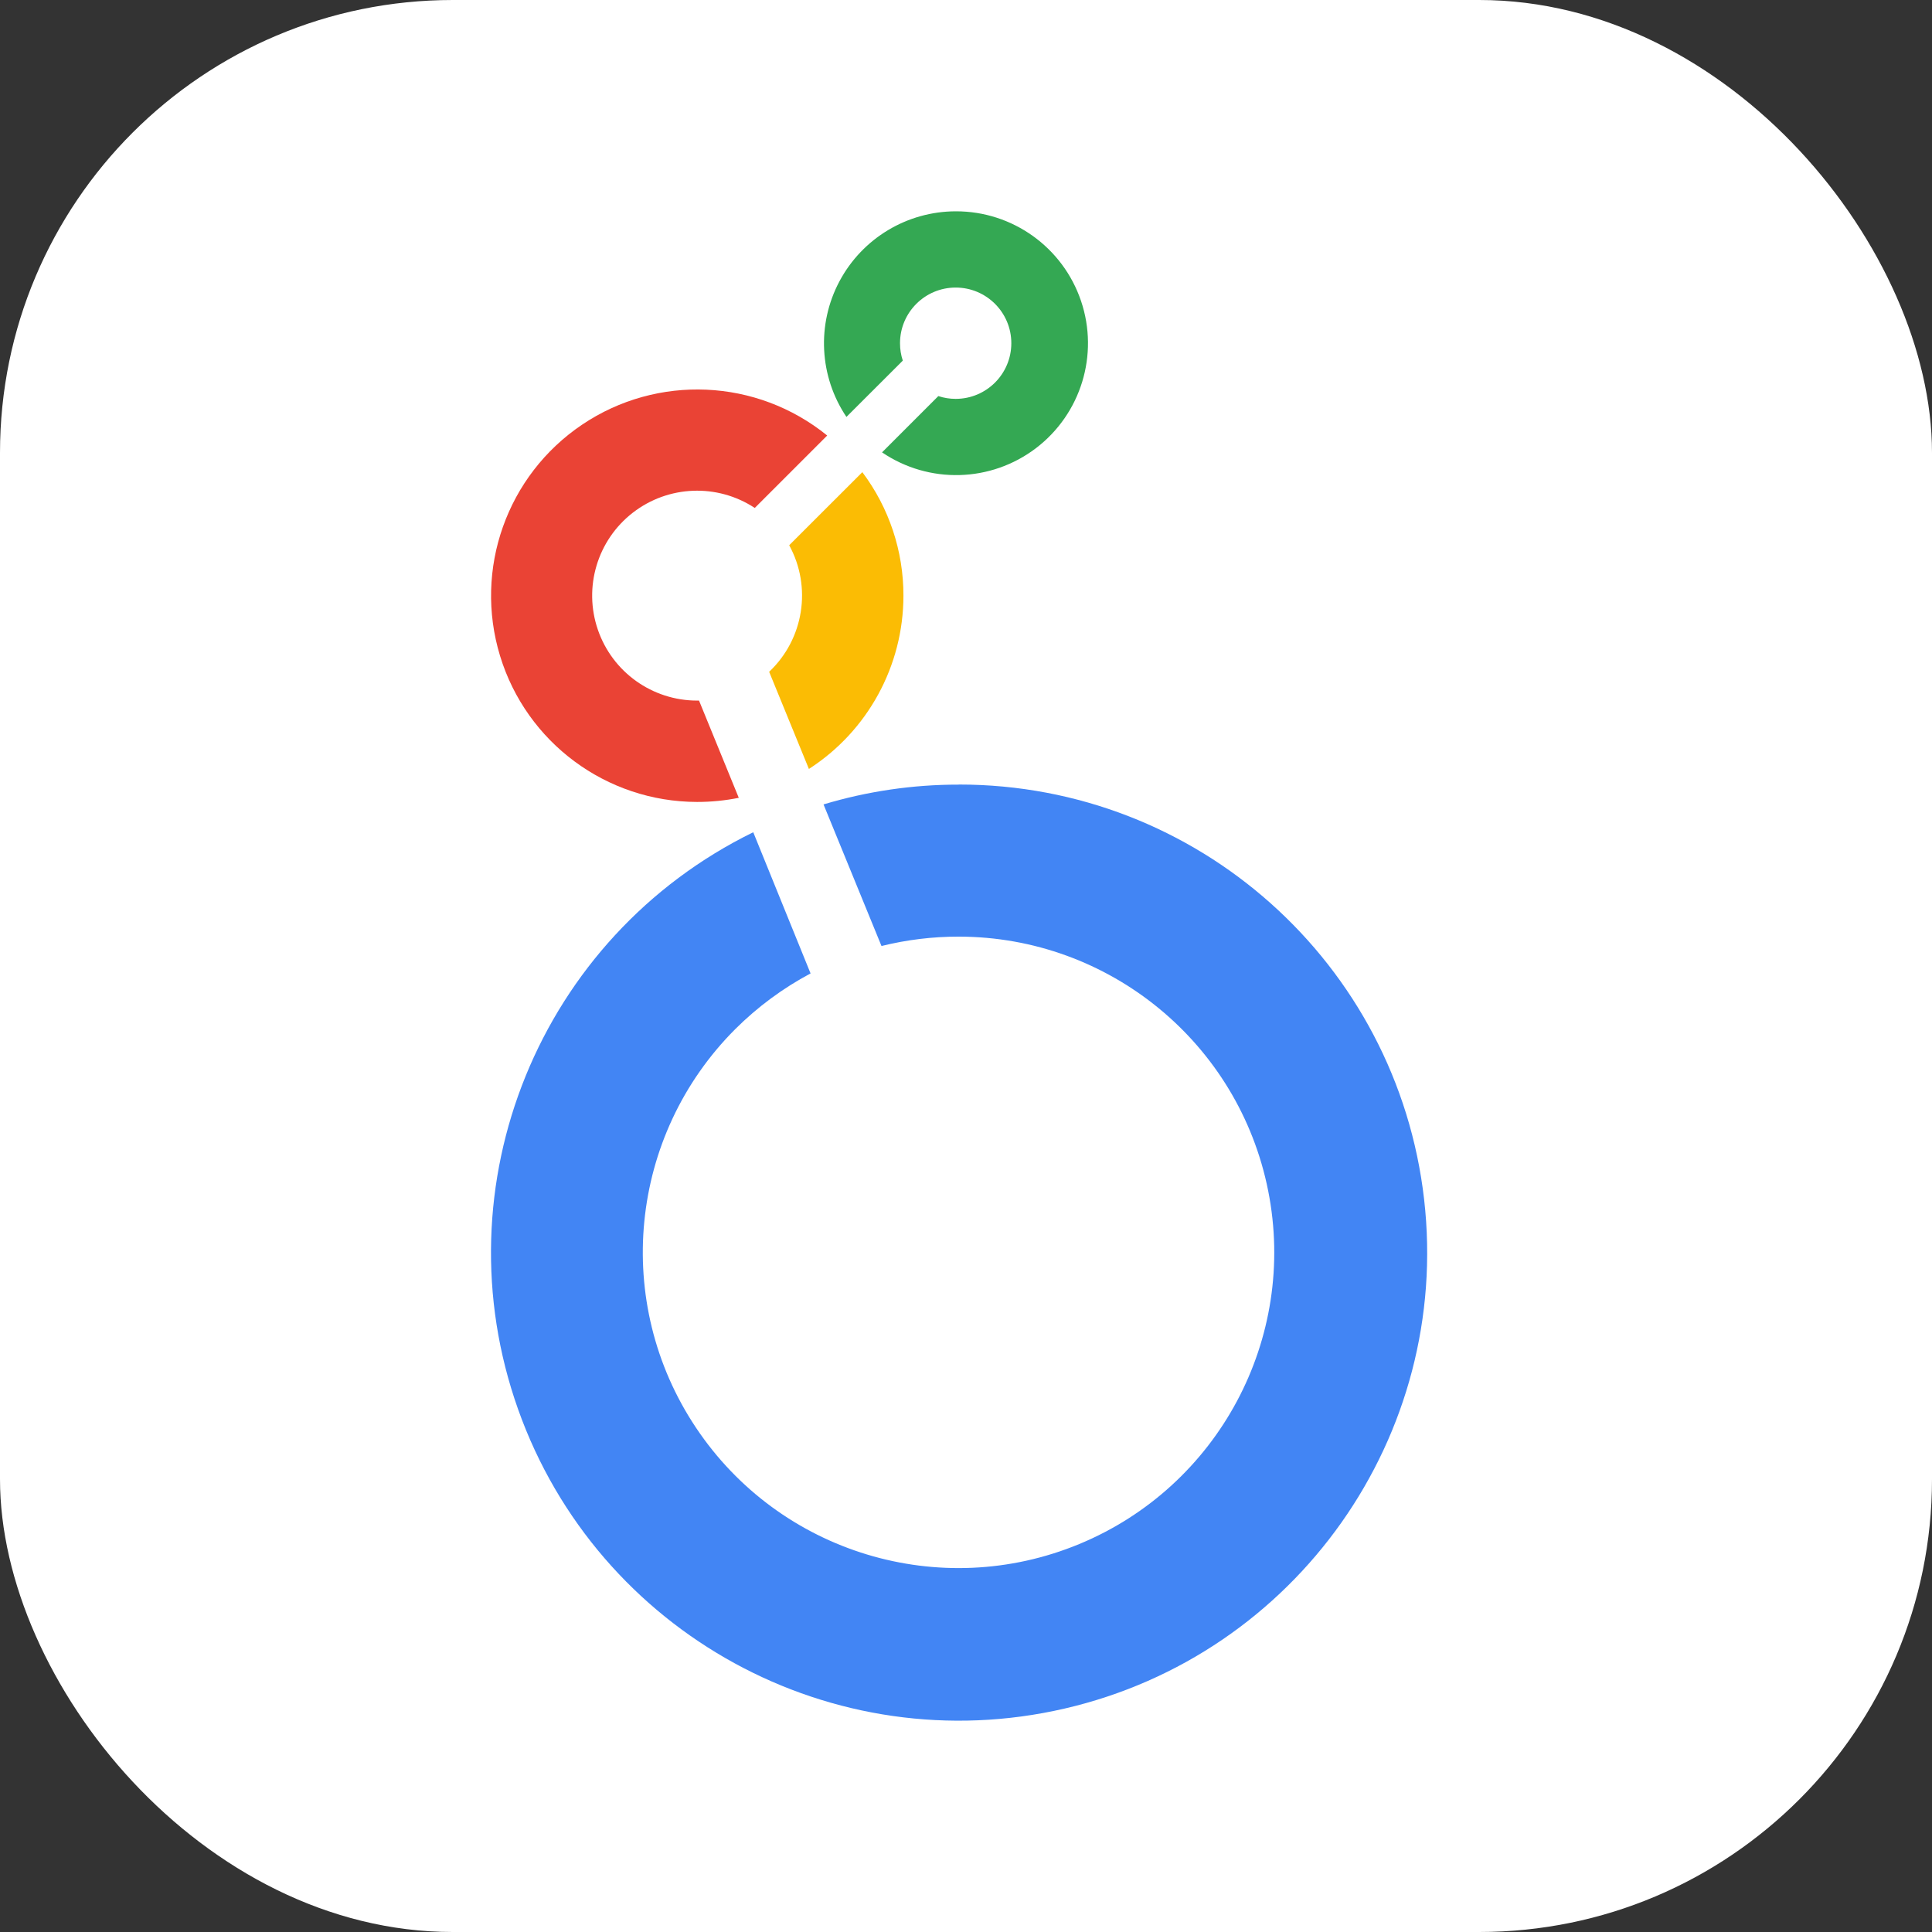 <svg width="256" height="256" viewBox="0 0 256 256" fill="none" xmlns="http://www.w3.org/2000/svg">
<rect x="0" y="0" width="256" height="256" fill="#333333" stroke="none"/>
<g clip-path="url(#clip0_414_27)">
<rect width="256" height="256" rx="60" fill="white"/>
<path d="M126.663 28C120.203 28.003 114.271 31.567 111.235 37.268C108.198 42.97 108.553 49.881 112.156 55.243L119.625 47.784C119.379 47.04 119.254 46.261 119.257 45.477C119.257 41.404 122.558 38.103 126.631 38.103C130.704 38.103 134.005 41.404 134.005 45.477C134.005 49.55 130.704 52.851 126.631 52.851C125.851 52.853 125.075 52.729 124.334 52.483L116.876 59.941C123.087 64.154 131.294 63.931 137.267 59.387C143.24 54.843 145.646 46.993 143.243 39.883C140.841 32.773 134.168 27.99 126.663 28Z" fill="#34A853"/>
<path d="M119.71 78.935C119.722 73.032 117.81 67.285 114.264 62.565L104.572 72.246C107.603 77.79 106.512 84.68 101.917 89.017L107.184 101.89C114.989 96.864 119.706 88.218 119.71 78.935Z" fill="#FBBC04"/>
<path d="M92.625 92.831H92.372C86.427 92.831 81.14 89.053 79.215 83.428C77.289 77.804 79.152 71.578 83.85 67.935C88.548 64.293 95.042 64.04 100.01 67.305L109.607 57.708C100.275 50.142 87.096 49.559 77.132 56.27C67.168 62.981 62.755 75.413 66.258 86.904C69.761 98.395 80.359 106.251 92.372 106.262C94.226 106.263 96.075 106.08 97.892 105.715L92.625 92.831Z" fill="#EA4335"/>
<path d="M127.031 103.966C120.965 103.959 114.932 104.843 109.122 106.589L116.802 125.351C120.145 124.523 123.577 124.105 127.021 124.108C146.977 124.114 164.151 138.215 168.04 157.789C171.929 177.363 161.45 196.959 143.011 204.593C124.573 212.227 103.309 205.774 92.223 189.179C81.138 172.585 83.317 150.471 97.429 136.36C100.373 133.424 103.735 130.939 107.405 128.985L99.81 110.276C71.497 124.142 58.092 157.042 68.652 186.747C79.212 216.451 110.377 233.507 141.088 226.389C171.8 219.272 192.286 190.246 188.703 158.925C185.12 127.603 158.61 103.954 127.084 103.955L127.031 103.966Z" fill="#4285F4"/>
</g>
<defs>
<clipPath id="clip0_414_27">
<rect width="256" height="256" fill="white"/>
</clipPath>
</defs>
</svg>
